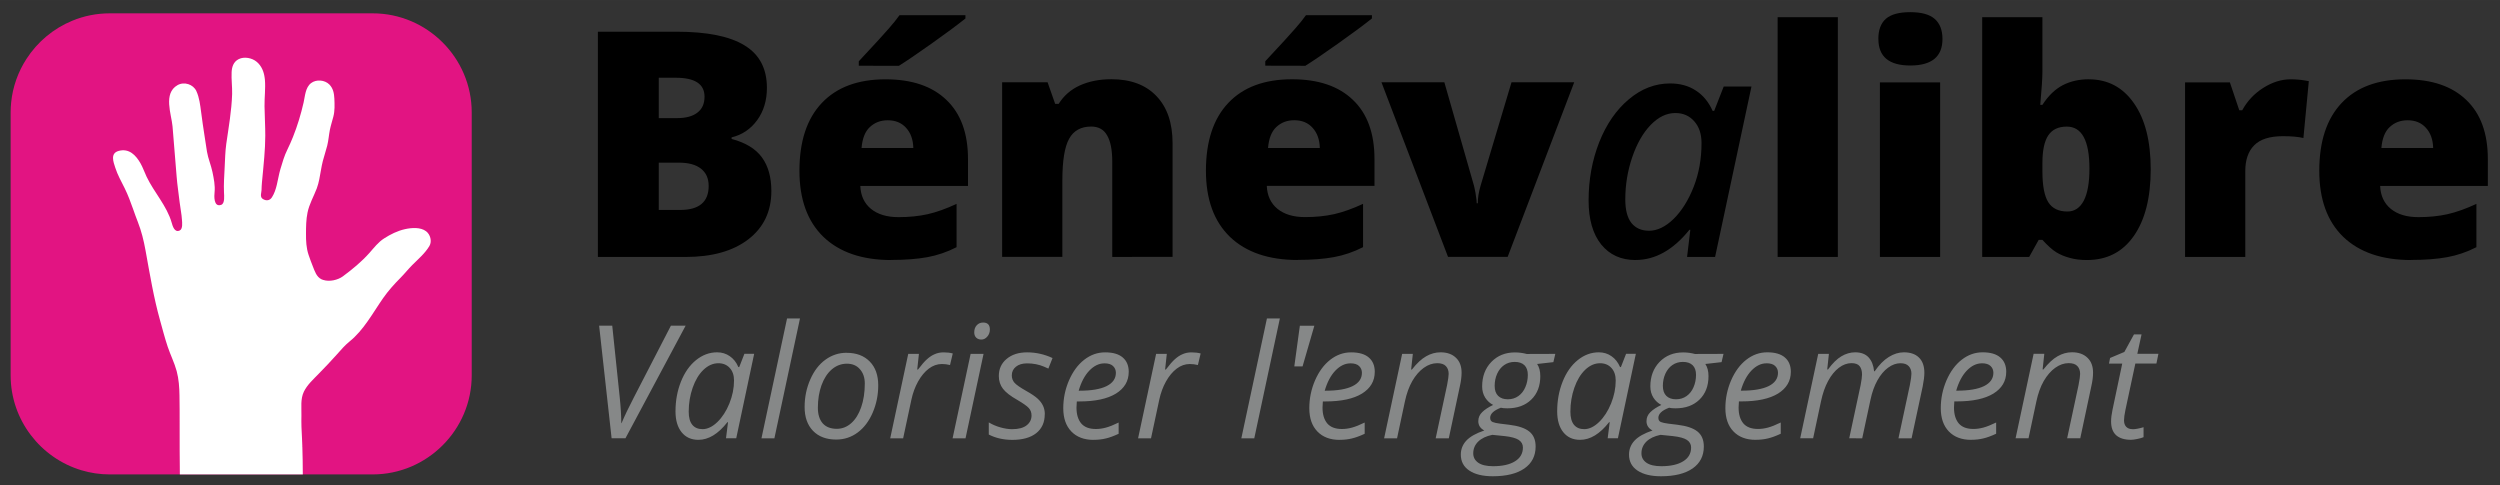 <?xml version="1.0" encoding="UTF-8"?>
<!-- Created with Inkscape (http://www.inkscape.org/) -->
<svg width="206" height="40" version="1.1" viewBox="0 0 54.504 10.583" xmlns="http://www.w3.org/2000/svg">
 <rect x="0" y="0" width="54.504" height="10.583" fill="#333333" stroke="none"/>
 <defs>
  <clipPath id="clipPath1128">
   <path d="M 0,595.276 H 841.89 V 0 H 0 Z"/>
  </clipPath>
 </defs>
 <g transform="matrix(.358 0 0 -.358 -179.17 156.79)" clip-path="url(#clipPath1128)">
  <g transform="translate(523.17 409.07)">
   <path d="m0 0c3.318 0 6.032 2.715 6.032 6.032v16.015c0 3.318-2.714 6.032-6.032 6.032h-16.015c-0.805 0-1.574-0.16-2.277-0.45-1.151-0.473-2.124-1.292-2.792-2.325-0.506-0.784-0.837-1.691-0.933-2.663-0.02-0.196-0.03-0.394-0.03-0.594v-16.015c0-2.72 1.825-5.034 4.312-5.779 0.546-0.163 1.123-0.253 1.72-0.253z" fill="#e21482"/>
  </g>
  <g transform="translate(526.42 423.88)">
   <path d="m0 0c-0.342 0.258-0.885 0.214-1.283 0.126-0.458-0.102-0.881-0.314-1.266-0.561-0.368-0.234-0.616-0.569-0.896-0.884-0.474-0.534-1.04-1-1.623-1.431-0.302-0.221-0.809-0.341-1.19-0.217-0.035 0.011-0.07 0.021-0.101 0.036-0.318 0.15-0.418 0.503-0.535 0.79-0.094 0.234-0.18 0.469-0.261 0.707-0.139 0.415-0.158 0.846-0.155 1.279 1e-3 0.429 5e-3 0.865 0.093 1.29 0.104 0.516 0.376 0.982 0.564 1.474 0.068 0.18 0.113 0.366 0.152 0.552 0.077 0.369 0.122 0.746 0.215 1.112 0.082 0.316 0.189 0.626 0.269 0.943 0.078 0.315 0.098 0.637 0.16 0.954 0.055 0.27 0.142 0.535 0.211 0.802 0.095 0.359 0.079 0.738 0.063 1.103-0.015 0.311-0.069 0.622-0.304 0.86-0.28 0.282-0.796 0.328-1.113 0.086-0.352-0.267-0.368-0.8-0.456-1.181-0.164-0.715-0.375-1.424-0.652-2.111-0.102-0.253-0.212-0.505-0.334-0.752-0.191-0.384-0.306-0.789-0.427-1.195-0.089-0.299-0.14-0.635-0.219-0.958-0.065-0.269-0.15-0.531-0.295-0.755-0.066-0.105-0.16-0.18-0.299-0.185-0.098-3e-3 -0.233 0.049-0.301 0.115-0.132 0.13-0.042 0.354-0.035 0.509 6e-3 0.152 8e-3 0.303 0.024 0.453 0.048 0.518 0.102 1.035 0.143 1.553 0.035 0.432 0.06 0.866 0.061 1.3 1e-3 0.597-0.037 1.194-0.046 1.792-8e-3 0.543 0.069 1.083 0.023 1.625-4e-3 0.04-9e-3 0.081-0.015 0.121-0.049 0.361-0.185 0.716-0.484 0.965-0.279 0.236-0.754 0.334-1.094 0.165-0.323-0.159-0.42-0.483-0.434-0.799-0.021-0.444 0.043-0.885 0.031-1.33-0.031-1.012-0.211-2.018-0.355-3.021-0.068-0.484-0.075-0.979-0.101-1.467-0.025-0.503-0.062-1.009-0.039-1.512 6e-3 -0.175 0.066-0.661-0.17-0.746-0.471-0.165-0.428 0.557-0.404 0.766 0.042 0.413-0.046 0.83-0.129 1.235-0.087 0.417-0.262 0.813-0.333 1.233-0.053 0.319-0.095 0.64-0.148 0.961-0.081 0.482-0.141 0.969-0.209 1.457-0.059 0.433-0.104 0.872-0.291 1.278-0.188 0.405-0.733 0.594-1.148 0.358-0.884-0.505-0.366-1.771-0.302-2.51 0.087-1.015 0.169-2.032 0.249-3.046 0.039-0.528 0.127-1.05 0.184-1.577 0.04-0.358 0.121-0.71 0.141-1.07 0.011-0.164 0.061-0.552-0.137-0.647-0.314-0.151-0.435 0.28-0.489 0.475-0.29 1.021-1.072 1.846-1.528 2.8-0.131 0.274-0.225 0.564-0.377 0.827-0.279 0.48-0.683 0.916-1.322 0.744-0.528-0.143-0.323-0.67-0.207-1.026 0.138-0.435 0.37-0.837 0.572-1.249 0.206-0.416 0.363-0.848 0.518-1.282 0.09-0.257 0.181-0.513 0.282-0.767 0.221-0.564 0.358-1.127 0.466-1.719 6e-3 -0.034 0.012-0.066 0.018-0.099 0.254-1.397 0.483-2.798 0.869-4.172 0.151-0.538 0.288-1.081 0.467-1.613 0.167-0.498 0.409-0.976 0.546-1.482 0.131-0.488 0.164-0.992 0.171-1.494 0.019-1.114 4e-3 -2.23 0.011-3.343 3e-3 -0.32 6e-3 -0.64 8e-3 -0.958 1e-3 -0.072 2e-3 -0.282 3e-3 -0.497h7.488c1e-3 0.521-0.014 1.287-0.028 1.681l-0.01 0.013 9e-3 0.012c-8e-3 0.24-0.016 0.425-0.019 0.478-0.029 0.473-0.047 0.937-0.036 1.399 0.012 0.487-0.071 1.004 0.152 1.462 0.208 0.423 0.575 0.746 0.904 1.088 0.379 0.391 0.761 0.782 1.12 1.191 0.237 0.269 0.471 0.539 0.753 0.769 0.436 0.353 0.787 0.782 1.101 1.229 0.331 0.465 0.621 0.95 0.949 1.418 0.312 0.447 0.672 0.845 1.061 1.238 0.249 0.251 0.465 0.527 0.716 0.778 0.369 0.368 0.779 0.714 1.041 1.159 0.165 0.282 0.056 0.698-0.208 0.895" fill="#fff"/>
  </g>
 </g>
 <g stroke-linecap="round" stroke-linejoin="round" stroke-width=".529" aria-label="Bénévalibre">
  <path d="m13.035 0.691h1.713q1.001 0 1.485 0.299 0.487 0.296 0.487 0.924 0 0.413-0.212 0.705t-0.558 0.376v0.034q0.457 0.121 0.662 0.403t0.205 0.732q0 0.668-0.504 1.055-0.5 0.383-1.367 0.383h-1.911zm1.327 1.884h0.4q0.286 0 0.44-0.118 0.158-0.118 0.158-0.349 0-0.413-0.625-0.413h-0.373zm0 0.971v1.031h0.467q0.621 0 0.621-0.524 0-0.245-0.168-0.376-0.165-0.131-0.48-0.131zm5.069 2.123q-0.951 0-1.478-0.504-0.524-0.507-0.524-1.441 0-0.964 0.487-1.478 0.487-0.517 1.391-0.517 0.86 0 1.327 0.45 0.47 0.447 0.47 1.29v0.584h-2.348q0.013 0.319 0.232 0.5 0.222 0.181 0.601 0.181 0.346 0 0.635-0.064 0.292-0.067 0.631-0.225v0.944q-0.309 0.158-0.638 0.218-0.329 0.06-0.786 0.06zm-0.077-3.047q-0.232 0-0.39 0.148-0.155 0.144-0.181 0.457h1.129q-0.007-0.275-0.158-0.44-0.148-0.165-0.4-0.165zm-0.631-1.189v-0.097q0.517-0.554 0.655-0.715 0.141-0.161 0.232-0.289h1.438v0.071q-0.269 0.215-0.739 0.548-0.47 0.333-0.712 0.484zm5.526 4.168v-2.076q0-0.38-0.111-0.571-0.107-0.195-0.349-0.195-0.333 0-0.48 0.265-0.148 0.265-0.148 0.91v1.666h-1.313v-3.806h0.991l0.165 0.47h0.077q0.168-0.269 0.464-0.403 0.299-0.134 0.685-0.134 0.631 0 0.981 0.366 0.353 0.366 0.353 1.031v2.476zm4.044 0.067q-0.951 0-1.478-0.504-0.524-0.507-0.524-1.441 0-0.964 0.487-1.478 0.487-0.517 1.391-0.517 0.86 0 1.327 0.45 0.47 0.447 0.47 1.29v0.584h-2.348q0.013 0.319 0.232 0.5 0.222 0.181 0.601 0.181 0.346 0 0.635-0.064 0.292-0.067 0.631-0.225v0.944q-0.309 0.158-0.638 0.218-0.329 0.06-0.786 0.06zm-0.077-3.047q-0.232 0-0.39 0.148-0.155 0.144-0.181 0.457h1.129q-0.007-0.275-0.158-0.44-0.148-0.165-0.4-0.165zm-0.631-1.189v-0.097q0.517-0.554 0.655-0.715 0.141-0.161 0.232-0.289h1.438v0.071q-0.269 0.215-0.739 0.548-0.47 0.333-0.712 0.484zm3.984 4.168-1.451-3.806h1.371l0.645 2.251q0.003 0.017 0.013 0.057 0.01 0.04 0.02 0.097 0.01 0.054 0.017 0.118 0.01 0.06 0.01 0.114h0.024q0-0.175 0.06-0.38l0.675-2.257h1.367l-1.451 3.806z"/>
  <path d="m35.658 5.669q-0.474 0-0.749-0.339-0.275-0.343-0.275-0.961 0-0.679 0.232-1.27 0.235-0.591 0.645-0.934 0.41-0.346 0.9-0.346 0.326 0 0.561 0.155 0.235 0.151 0.366 0.443h0.034l0.208-0.531h0.605l-0.793 3.715h-0.611l0.071-0.591h-0.02q-0.531 0.658-1.172 0.658zm0.289-0.638q0.275 0 0.541-0.259 0.265-0.262 0.437-0.699 0.171-0.437 0.171-0.954 0-0.296-0.158-0.474-0.158-0.181-0.413-0.181-0.286 0-0.537 0.259t-0.403 0.705q-0.151 0.443-0.151 0.92 0 0.343 0.134 0.514 0.138 0.168 0.38 0.168z"/>
  <path d="m40.068 5.602h-1.313v-5.227h1.313zm2.23 0h-1.313v-3.806h1.313zm-1.347-4.753q0-0.296 0.165-0.44t0.531-0.144q0.366 0 0.534 0.148t0.168 0.437q0 0.578-0.702 0.578-0.695 0-0.695-0.578zm4.588 0.88q0.621 0 0.984 0.521 0.366 0.521 0.366 1.441 0 0.927-0.369 1.454-0.366 0.524-1.021 0.524-0.212 0-0.376-0.047-0.165-0.044-0.296-0.124-0.128-0.081-0.299-0.269h-0.081l-0.208 0.373h-1.024v-5.227h1.313v1.182q0 0.212-0.047 0.729h0.047q0.191-0.296 0.44-0.427 0.252-0.131 0.571-0.131zm-0.48 1.031q-0.275 0-0.403 0.191-0.128 0.191-0.128 0.601v0.185q0 0.467 0.128 0.672 0.128 0.202 0.417 0.202 0.232 0 0.356-0.235 0.124-0.238 0.124-0.699 0-0.917-0.494-0.917zm4.877-1.031q0.171 0 0.326 0.027l0.074 0.013-0.118 1.24q-0.161-0.04-0.447-0.04-0.43 0-0.625 0.198-0.195 0.195-0.195 0.564v1.871h-1.313v-3.806h0.977l0.205 0.608h0.064q0.165-0.302 0.457-0.487 0.296-0.188 0.595-0.188zm2.63 3.94q-0.951 0-1.478-0.504-0.524-0.507-0.524-1.441 0-0.964 0.487-1.478 0.487-0.517 1.391-0.517 0.86 0 1.327 0.45 0.47 0.447 0.47 1.29v0.584h-2.348q0.013 0.319 0.232 0.5 0.222 0.181 0.601 0.181 0.346 0 0.635-0.064 0.292-0.067 0.631-0.225v0.944q-0.309 0.158-0.638 0.218-0.329 0.06-0.786 0.06zm-0.077-3.047q-0.232 0-0.39 0.148-0.155 0.144-0.181 0.457h1.129q-0.007-0.275-0.158-0.44-0.148-0.165-0.4-0.165z"/>
 </g>
 <path d="m13.551 9.225q0.102-0.242 0.272-0.568l0.804-1.557h0.321l-1.312 2.455h-0.302l-0.272-2.455h0.286l0.163 1.562q0.034 0.329 0.034 0.563zm2.084-1.544q0.155 0 0.275 0.084 0.121 0.082 0.188 0.238h0.018l0.113-0.289h0.213l-0.391 1.841h-0.223l0.044-0.351h-0.013q-0.301 0.385-0.633 0.385-0.233 0-0.366-0.166t-0.133-0.455q0-0.349 0.119-0.648t0.329-0.469q0.21-0.17 0.46-0.17zm-0.319 1.675q0.163 0 0.324-0.155 0.161-0.156 0.262-0.405 0.101-0.25 0.101-0.5 0-0.173-0.094-0.275t-0.247-0.102q-0.175 0-0.326 0.144-0.149 0.144-0.235 0.391-0.086 0.247-0.086 0.521 0 0.191 0.079 0.287 0.079 0.094 0.222 0.094zm1.567 0.2h-0.282l0.558-2.613h0.282zm1.575-1.864q0.319 0 0.504 0.19 0.185 0.188 0.185 0.519 0 0.316-0.121 0.596-0.121 0.28-0.328 0.433-0.207 0.153-0.467 0.153-0.322 0-0.506-0.19-0.183-0.19-0.183-0.519 0-0.319 0.123-0.6 0.123-0.282 0.331-0.432 0.208-0.151 0.462-0.151zm0.396 0.67q0-0.193-0.106-0.312-0.104-0.121-0.284-0.121-0.183 0-0.329 0.124-0.144 0.124-0.225 0.346-0.079 0.22-0.079 0.49 0 0.22 0.106 0.341 0.107 0.119 0.307 0.119 0.175 0 0.314-0.123t0.217-0.348q0.079-0.227 0.079-0.517zm1.716-0.68q0.116 0 0.202 0.024l-0.06 0.252q-0.089-0.022-0.176-0.022-0.153 0-0.287 0.101-0.133 0.101-0.233 0.28-0.099 0.178-0.146 0.396l-0.18 0.843h-0.282l0.393-1.841h0.233l-0.037 0.341h0.017q0.121-0.16 0.2-0.228 0.079-0.071 0.165-0.107 0.087-0.039 0.193-0.039zm0.48 1.874h-0.282l0.393-1.841h0.282zm0.19-2.311q0-0.094 0.054-0.153 0.054-0.06 0.139-0.06 0.148 0 0.148 0.151 0 0.092-0.057 0.156-0.055 0.064-0.129 0.064-0.067 0-0.111-0.04-0.044-0.042-0.044-0.118zm1.537 1.789q0 0.262-0.186 0.41-0.185 0.146-0.522 0.146-0.284 0-0.512-0.116v-0.265q0.118 0.071 0.254 0.109t0.252 0.039q0.212 0 0.319-0.084 0.107-0.084 0.107-0.215 0-0.096-0.059-0.161-0.059-0.066-0.254-0.18-0.218-0.123-0.309-0.24-0.091-0.118-0.091-0.279 0-0.232 0.17-0.373 0.17-0.143 0.447-0.143 0.287 0 0.554 0.124l-0.091 0.23-0.094-0.042q-0.17-0.072-0.369-0.072-0.156 0-0.245 0.074-0.089 0.072-0.089 0.188 0 0.094 0.059 0.161 0.06 0.067 0.247 0.173 0.18 0.101 0.257 0.173 0.079 0.072 0.118 0.156 0.039 0.082 0.039 0.186zm1.065 0.556q-0.309 0-0.485-0.183-0.176-0.183-0.176-0.507 0-0.316 0.124-0.605 0.126-0.291 0.333-0.452 0.207-0.161 0.455-0.161 0.257 0 0.386 0.113 0.129 0.111 0.129 0.311 0 0.302-0.279 0.475-0.279 0.171-0.798 0.171h-0.055l-0.007 0.134q0 0.22 0.102 0.344 0.104 0.123 0.321 0.123 0.106 0 0.217-0.03 0.113-0.03 0.279-0.111v0.245q-0.158 0.074-0.279 0.102-0.121 0.03-0.267 0.03zm0.233-1.668q-0.173 0-0.326 0.158-0.151 0.158-0.232 0.438h0.02q0.383 0 0.586-0.099 0.205-0.101 0.205-0.291 0-0.089-0.062-0.148-0.06-0.059-0.191-0.059zm1.899-0.24q0.116 0 0.202 0.024l-0.06 0.252q-0.089-0.022-0.176-0.022-0.153 0-0.287 0.101-0.133 0.101-0.233 0.28-0.099 0.178-0.146 0.396l-0.18 0.843h-0.282l0.393-1.841h0.233l-0.037 0.341h0.017q0.121-0.16 0.2-0.228 0.079-0.071 0.165-0.107 0.087-0.039 0.193-0.039zm1.371 1.874h-0.282l0.558-2.613h0.282zm1.31-2.455-0.257 0.887h-0.18l0.121-0.887zm0.551 2.489q-0.309 0-0.485-0.183-0.176-0.183-0.176-0.507 0-0.316 0.124-0.605 0.126-0.291 0.333-0.452 0.207-0.161 0.455-0.161 0.257 0 0.386 0.113 0.129 0.111 0.129 0.311 0 0.302-0.279 0.475-0.279 0.171-0.798 0.171h-0.055l-0.007 0.134q0 0.22 0.102 0.344 0.104 0.123 0.321 0.123 0.106 0 0.217-0.03 0.113-0.03 0.279-0.111v0.245q-0.158 0.074-0.279 0.102-0.121 0.03-0.267 0.03zm0.233-1.668q-0.173 0-0.326 0.158-0.151 0.158-0.232 0.438h0.02q0.383 0 0.586-0.099 0.205-0.101 0.205-0.291 0-0.089-0.062-0.148-0.06-0.059-0.191-0.059zm1.861 1.634 0.249-1.162q0.034-0.175 0.034-0.242 0-0.106-0.06-0.17-0.059-0.064-0.19-0.064-0.149 0-0.292 0.101-0.141 0.101-0.25 0.287-0.107 0.186-0.163 0.452l-0.17 0.798h-0.282l0.393-1.841h0.233l-0.037 0.341h0.017q0.161-0.205 0.311-0.289 0.151-0.086 0.312-0.086 0.213 0 0.336 0.118 0.124 0.116 0.124 0.326 0 0.133-0.039 0.302l-0.24 1.129zm2.608-1.841-0.042 0.18-0.354 0.04q0.069 0.104 0.069 0.265 0 0.321-0.197 0.512-0.195 0.19-0.522 0.19-0.092 0-0.141-0.013-0.233 0.089-0.233 0.22 0 0.069 0.055 0.092 0.055 0.022 0.161 0.035l0.197 0.024q0.304 0.037 0.44 0.148 0.138 0.111 0.138 0.326 0 0.309-0.245 0.479t-0.69 0.17q-0.326 0-0.511-0.124-0.185-0.123-0.185-0.348 0-0.176 0.121-0.306 0.121-0.129 0.391-0.22-0.131-0.069-0.131-0.203 0-0.116 0.086-0.198 0.086-0.084 0.238-0.156-0.106-0.054-0.173-0.158-0.067-0.106-0.067-0.245 0-0.326 0.2-0.534 0.202-0.208 0.514-0.208 0.131 0 0.259 0.034zm-1.789 2.168q0 0.129 0.109 0.205 0.109 0.076 0.324 0.076 0.306 0 0.477-0.107 0.173-0.106 0.173-0.301 0-0.104-0.091-0.165-0.091-0.06-0.309-0.084l-0.267-0.027q-0.202 0.042-0.309 0.148-0.107 0.106-0.107 0.255zm0.467-1.47q0 0.143 0.076 0.218 0.076 0.074 0.21 0.074 0.133 0 0.232-0.071t0.151-0.193q0.054-0.124 0.054-0.269 0-0.138-0.074-0.21-0.074-0.072-0.212-0.072-0.131 0-0.23 0.069-0.097 0.067-0.153 0.19-0.054 0.121-0.054 0.264zm2.271-0.732q0.155 0 0.275 0.084 0.121 0.082 0.188 0.238h0.018l0.113-0.289h0.213l-0.391 1.841h-0.223l0.044-0.351h-0.013q-0.301 0.385-0.633 0.385-0.233 0-0.366-0.166t-0.133-0.455q0-0.349 0.119-0.648t0.329-0.469q0.21-0.17 0.46-0.17zm-0.319 1.675q0.163 0 0.324-0.155 0.161-0.156 0.262-0.405 0.101-0.25 0.101-0.5 0-0.173-0.094-0.275t-0.247-0.102q-0.175 0-0.326 0.144-0.149 0.144-0.235 0.391-0.086 0.247-0.086 0.521 0 0.191 0.079 0.287 0.079 0.094 0.222 0.094zm3.037-1.641-0.042 0.18-0.354 0.04q0.069 0.104 0.069 0.265 0 0.321-0.197 0.512-0.195 0.19-0.522 0.19-0.092 0-0.141-0.013-0.233 0.089-0.233 0.22 0 0.069 0.055 0.092 0.055 0.022 0.161 0.035l0.197 0.024q0.304 0.037 0.44 0.148 0.138 0.111 0.138 0.326 0 0.309-0.245 0.479t-0.69 0.17q-0.326 0-0.511-0.124-0.185-0.123-0.185-0.348 0-0.176 0.121-0.306 0.121-0.129 0.391-0.22-0.131-0.069-0.131-0.203 0-0.116 0.086-0.198 0.086-0.084 0.238-0.156-0.106-0.054-0.173-0.158-0.067-0.106-0.067-0.245 0-0.326 0.2-0.534 0.202-0.208 0.514-0.208 0.131 0 0.259 0.034zm-1.789 2.168q0 0.129 0.109 0.205 0.109 0.076 0.324 0.076 0.306 0 0.477-0.107 0.173-0.106 0.173-0.301 0-0.104-0.091-0.165-0.091-0.06-0.309-0.084l-0.267-0.027q-0.202 0.042-0.309 0.148-0.107 0.106-0.107 0.255zm0.467-1.47q0 0.143 0.076 0.218 0.076 0.074 0.21 0.074 0.133 0 0.232-0.071t0.151-0.193q0.054-0.124 0.054-0.269 0-0.138-0.074-0.21-0.074-0.072-0.212-0.072-0.131 0-0.23 0.069-0.097 0.067-0.153 0.19-0.054 0.121-0.054 0.264zm2.024 1.176q-0.309 0-0.485-0.183-0.176-0.183-0.176-0.507 0-0.316 0.124-0.605 0.126-0.291 0.333-0.452 0.207-0.161 0.455-0.161 0.257 0 0.386 0.113 0.129 0.111 0.129 0.311 0 0.302-0.279 0.475-0.279 0.171-0.798 0.171h-0.055l-0.007 0.134q0 0.22 0.102 0.344 0.104 0.123 0.321 0.123 0.106 0 0.217-0.03 0.113-0.03 0.279-0.111v0.245q-0.158 0.074-0.279 0.102-0.121 0.03-0.267 0.03zm0.233-1.668q-0.173 0-0.326 0.158-0.151 0.158-0.232 0.438h0.02q0.383 0 0.586-0.099 0.205-0.101 0.205-0.291 0-0.089-0.062-0.148-0.06-0.059-0.191-0.059zm1.806 1.634 0.249-1.162q0.03-0.158 0.03-0.227 0-0.118-0.052-0.183-0.052-0.066-0.178-0.066-0.141 0-0.275 0.101-0.133 0.101-0.235 0.289-0.101 0.186-0.156 0.45l-0.17 0.798h-0.282l0.393-1.841h0.233l-0.037 0.341h0.017q0.146-0.2 0.291-0.287 0.146-0.087 0.301-0.087 0.19 0 0.292 0.109t0.121 0.304h0.013q0.144-0.21 0.307-0.311 0.163-0.102 0.329-0.102 0.213 0 0.329 0.114 0.118 0.114 0.118 0.333 0 0.114-0.037 0.299l-0.242 1.129h-0.286l0.249-1.162q0.034-0.175 0.034-0.245 0-0.104-0.059-0.166-0.057-0.064-0.181-0.064-0.136 0-0.269 0.097t-0.233 0.277q-0.099 0.178-0.151 0.423l-0.18 0.84zm2.657 0.034q-0.309 0-0.485-0.183-0.176-0.183-0.176-0.507 0-0.316 0.124-0.605 0.126-0.291 0.333-0.452 0.207-0.161 0.455-0.161 0.257 0 0.386 0.113 0.129 0.111 0.129 0.311 0 0.302-0.279 0.475-0.279 0.171-0.798 0.171h-0.055l-0.007 0.134q0 0.22 0.102 0.344 0.104 0.123 0.321 0.123 0.106 0 0.217-0.03 0.113-0.03 0.279-0.111v0.245q-0.158 0.074-0.279 0.102-0.121 0.03-0.267 0.03zm0.233-1.668q-0.173 0-0.326 0.158-0.151 0.158-0.232 0.438h0.02q0.383 0 0.586-0.099 0.205-0.101 0.205-0.291 0-0.089-0.062-0.148-0.06-0.059-0.191-0.059zm1.861 1.634 0.249-1.162q0.034-0.175 0.034-0.242 0-0.106-0.06-0.17-0.059-0.064-0.19-0.064-0.149 0-0.292 0.101-0.141 0.101-0.25 0.287-0.107 0.186-0.163 0.452l-0.17 0.798h-0.282l0.393-1.841h0.233l-0.037 0.341h0.017q0.161-0.205 0.311-0.289 0.151-0.086 0.312-0.086 0.213 0 0.336 0.118 0.124 0.116 0.124 0.326 0 0.133-0.039 0.302l-0.24 1.129zm1.424-0.197q0.092 0 0.242-0.044v0.217q-0.057 0.024-0.141 0.04-0.084 0.017-0.134 0.017-0.21 0-0.322-0.099-0.111-0.101-0.111-0.299 0-0.111 0.03-0.252l0.213-1.011h-0.289l0.024-0.123 0.311-0.131 0.21-0.383h0.165l-0.092 0.423h0.46l-0.044 0.213h-0.459l-0.217 1.014q-0.03 0.146-0.03 0.222 0 0.094 0.049 0.144 0.049 0.05 0.136 0.05z" fill="#868888" stroke-linecap="round" stroke-linejoin="round" stroke-width=".529" aria-label="Valoriser l'engagement"/>
</svg>

